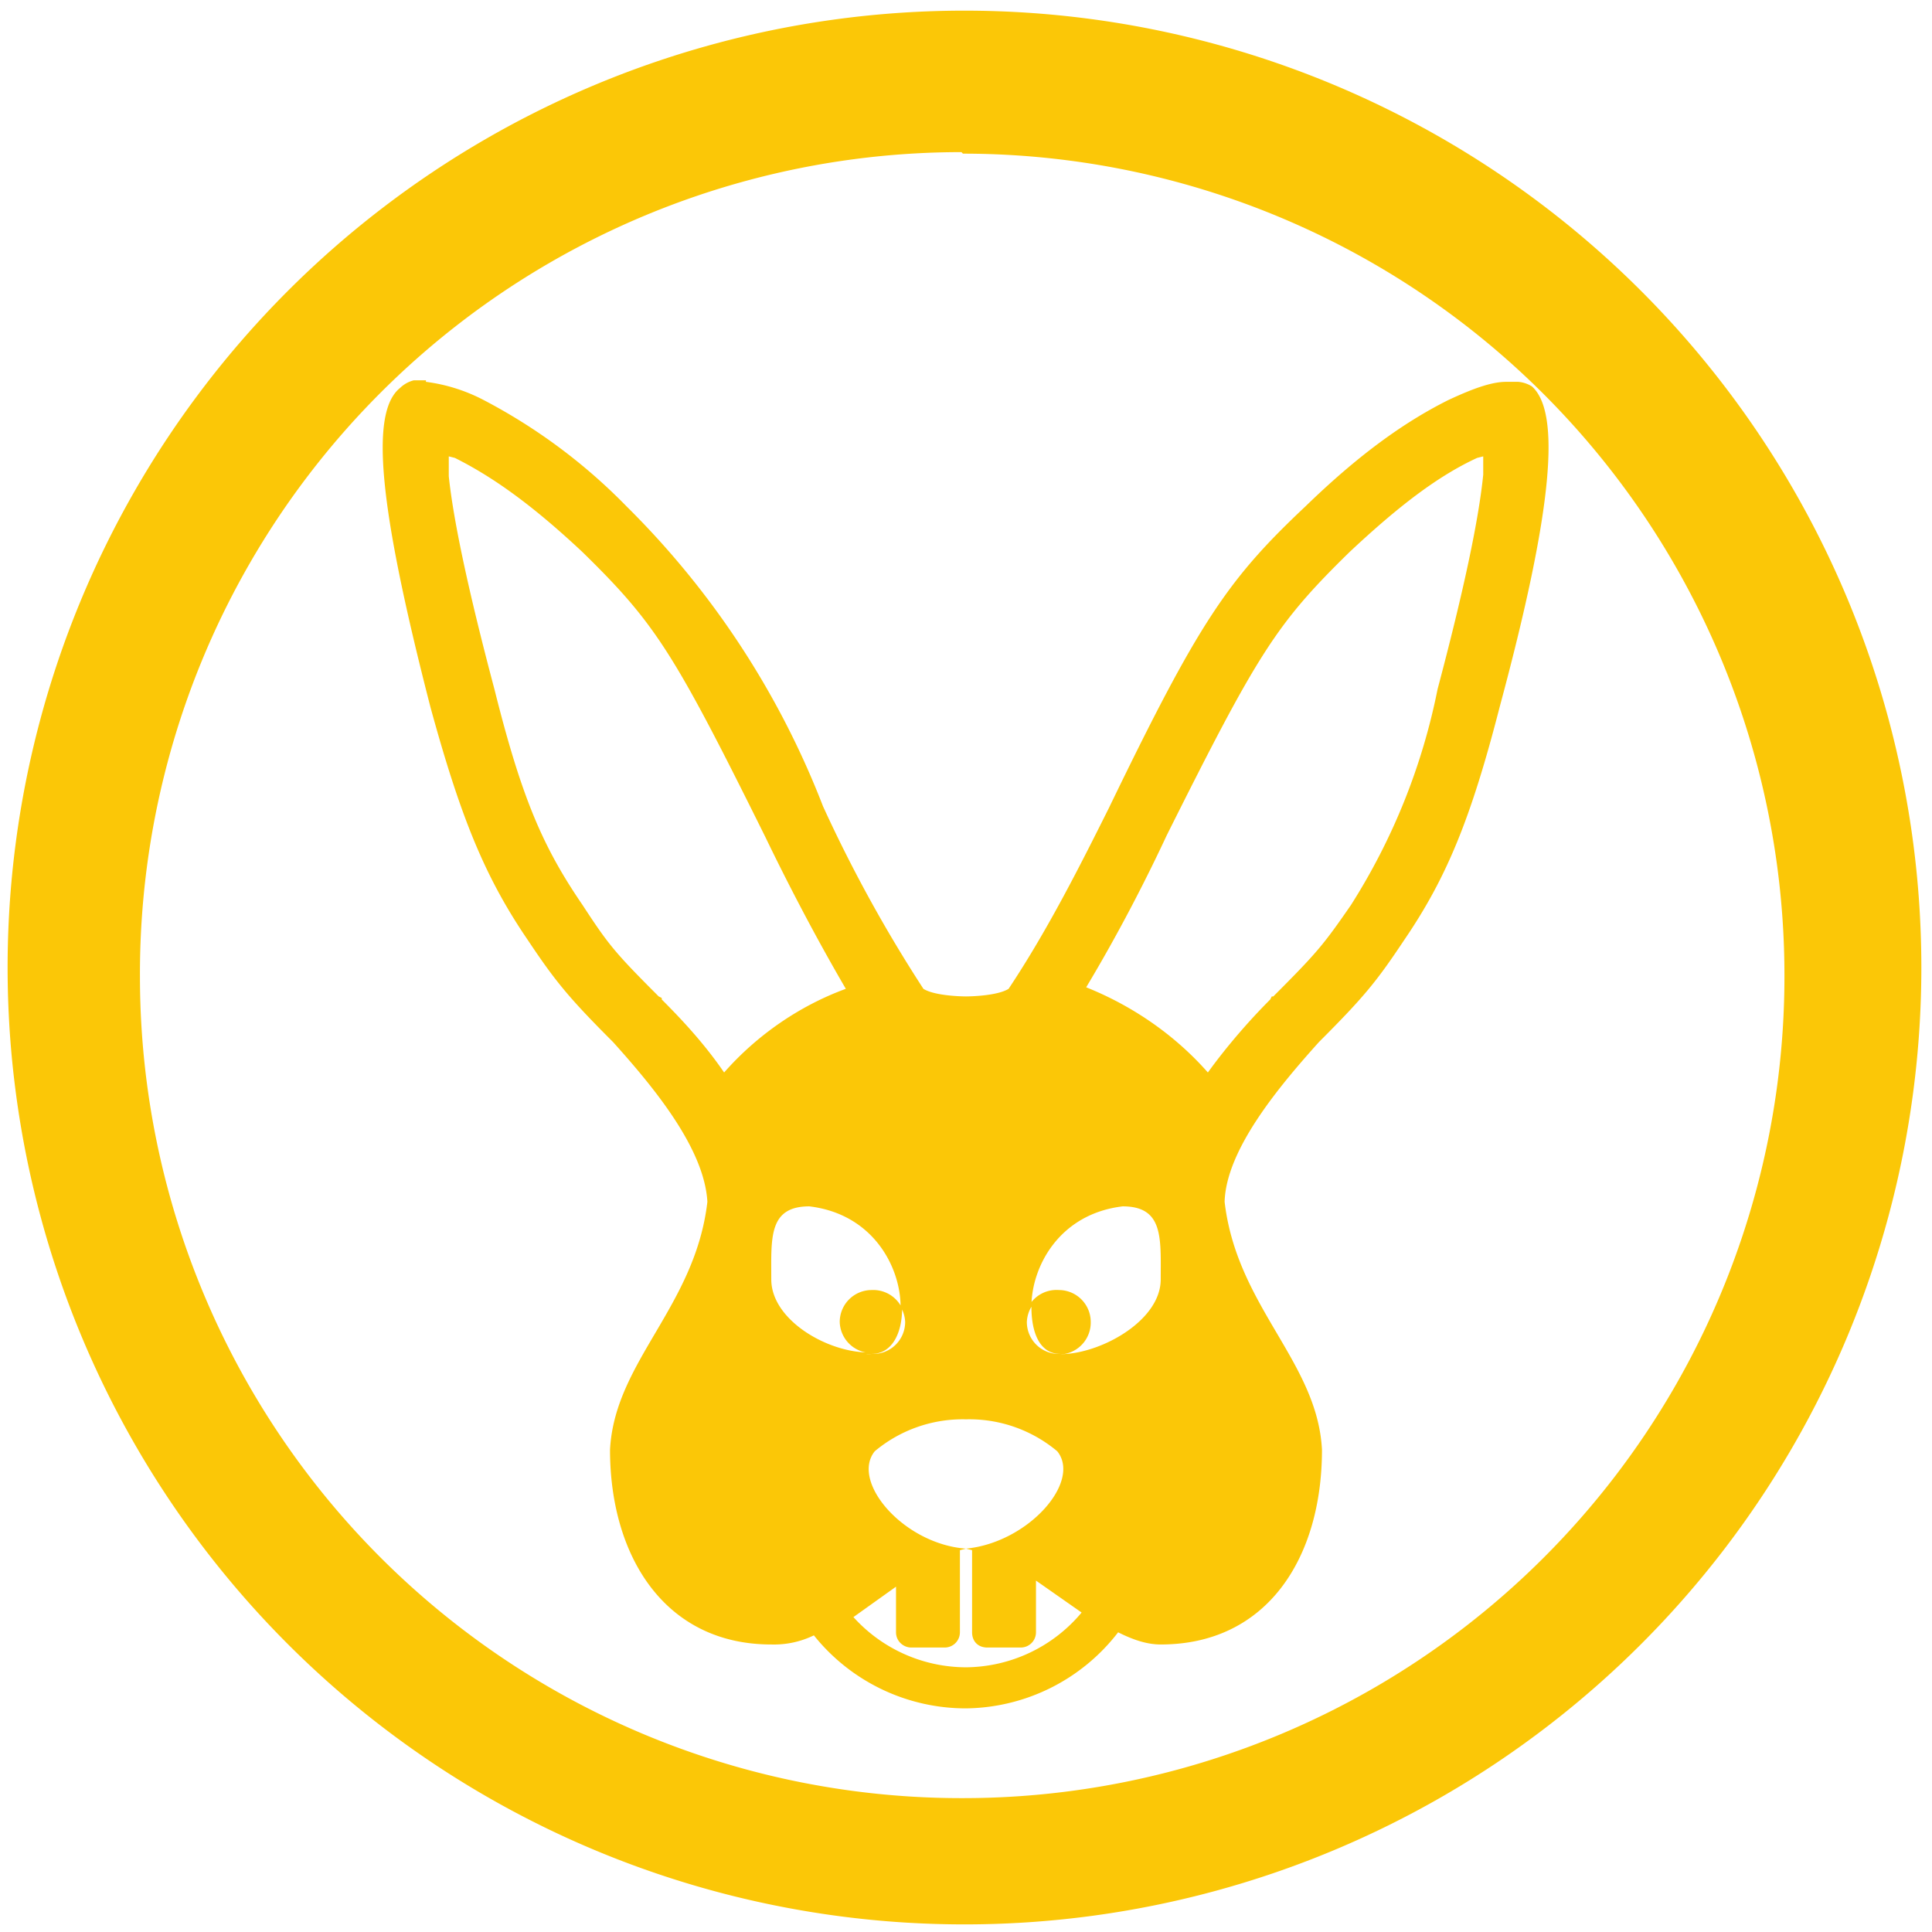 <?xml version="1.0" encoding="UTF-8" standalone="no"?>
<svg
   xmlns:dc="http://purl.org/dc/elements/1.1/"
   xmlns:cc="http://creativecommons.org/ns#"
   xmlns:rdf="http://www.w3.org/1999/02/22-rdf-syntax-ns#"
   xmlns:svg="http://www.w3.org/2000/svg"
   xmlns="http://www.w3.org/2000/svg"
   xmlns:sodipodi="http://sodipodi.sourceforge.net/DTD/sodipodi-0.dtd"
   xmlns:inkscape="http://www.inkscape.org/namespaces/inkscape"
   width="48"
   height="48"
   viewBox="0 0 12.7 12.7"
   version="1.1"
   id="svg4"
   sodipodi:docname="alc.svg"
   inkscape:version="0.92.4 (5da689c313, 2019-01-14)">
  <defs
     id="defs8" />
  <sodipodi:namedview
     pagecolor="#ffffff"
     bordercolor="#666666"
     borderopacity="1"
     objecttolerance="10"
     gridtolerance="10"
     guidetolerance="10"
     inkscape:pageopacity="0"
     inkscape:pageshadow="2"
     inkscape:window-width="1087"
     inkscape:window-height="480"
     id="namedview6"
     showgrid="false"
     inkscape:zoom="4.9166667"
     inkscape:cx="2.1355932"
     inkscape:cy="24"
     inkscape:window-x="0"
     inkscape:window-y="25"
     inkscape:window-maximized="0"
     inkscape:current-layer="svg4" />
  <path
     d="M 6.34,0.07 A 6.29,6.29 0 0 0 0.05,6.37 6.29,6.29 0 0 0 6.35,12.65 6.29,6.29 0 0 0 12.63,6.36 6.29,6.29 0 0 0 6.34,0.07 Z M 6.33,1.01 a 5.4,5.4 0 0 1 5.4,5.4 5.4,5.4 0 0 1 -5.4,5.41 A 5.4,5.4 0 0 1 0.92,6.42 5.4,5.4 0 0 1 6.32,1 Z M 2.8,2.5 H 2.72 A 0.2,0.2 0 0 0 2.63,2.55 c -0.2,0.16 -0.14,0.78 0.2,2.1 0.2,0.73 0.36,1.12 0.64,1.53 0.18,0.27 0.27,0.38 0.56,0.67 0.27,0.3 0.6,0.7 0.62,1.05 -0.08,0.69 -0.61,1.05 -0.64,1.63 0,0.7 0.36,1.28 1.06,1.28 a 0.6,0.6 0 0 0 0.28,-0.06 1.28,1.28 0 0 0 1,0.48 1.28,1.28 0 0 0 1,-0.5 c 0.1,0.05 0.19,0.08 0.28,0.08 0.7,0 1.06,-0.57 1.06,-1.28 C 8.66,8.95 8.13,8.59 8.05,7.9 8.06,7.56 8.4,7.15 8.67,6.85 8.97,6.55 9.05,6.45 9.23,6.18 9.51,5.77 9.67,5.38 9.86,4.64 c 0.35,-1.3 0.4,-1.93 0.21,-2.1 A 0.2,0.2 0 0 0 9.98,2.51 H 9.9 C 9.8,2.51 9.67,2.56 9.52,2.63 9.22,2.78 8.92,3 8.58,3.33 8.07,3.81 7.88,4.09 7.29,5.31 7.11,5.67 6.89,6.11 6.63,6.5 6.55,6.55 6.35,6.55 6.35,6.55 c 0,0 -0.2,0 -0.28,-0.05 A 9.26,9.26 0 0 1 5.41,5.3 5.63,5.63 0 0 0 4.12,3.33 3.72,3.72 0 0 0 3.18,2.63 1.13,1.13 0 0 0 2.8,2.51 Z M 2.95,3 2.99,3.01 C 3.25,3.14 3.51,3.33 3.83,3.63 4.31,4.1 4.43,4.29 5.03,5.5 5.17,5.79 5.35,6.14 5.56,6.5 5.26,6.61 4.98,6.8 4.76,7.05 4.63,6.86 4.48,6.7 4.35,6.57 V 6.56 L 4.33,6.55 C 4.04,6.26 4,6.21 3.83,5.95 3.57,5.57 3.43,5.25 3.25,4.53 3.08,3.89 2.98,3.42 2.95,3.13 Z m 6.8,0 V 3.12 C 9.72,3.42 9.62,3.89 9.45,4.53 A 4.16,4.16 0 0 1 8.88,5.95 C 8.7,6.21 8.66,6.26 8.37,6.55 H 8.36 L 8.35,6.57 C 8.22,6.7 8.07,6.87 7.94,7.05 7.72,6.8 7.44,6.61 7.14,6.49 7.35,6.14 7.53,5.79 7.67,5.49 8.27,4.29 8.39,4.1 8.87,3.63 9.19,3.33 9.45,3.13 9.71,3.01 Z M 5.32,7.93 c 0.42,0.05 0.6,0.4 0.6,0.66 a 0.21,0.21 0 0 1 0.03,0.1 0.21,0.21 0 0 1 -0.22,0.21 0.21,0.21 0 0 1 -0.04,0 h 0.04 c 0.13,0 0.2,-0.13 0.2,-0.3 A 0.21,0.21 0 0 0 5.73,8.48 0.21,0.21 0 0 0 5.52,8.69 0.21,0.21 0 0 0 5.69,8.89 C 5.42,8.88 5.07,8.67 5.07,8.41 5.07,8.14 5.05,7.93 5.32,7.93 Z m 2.06,0 c 0.27,0 0.25,0.21 0.25,0.48 0,0.26 -0.36,0.47 -0.62,0.49 A 0.21,0.21 0 0 1 6.97,8.9 0.21,0.21 0 0 1 6.75,8.69 0.21,0.21 0 0 1 6.78,8.59 c 0,-0.26 0.18,-0.61 0.6,-0.66 z m -0.6,0.66 c 0,0.18 0.06,0.31 0.19,0.31 H 7 A 0.21,0.21 0 0 0 7.17,8.69 0.21,0.21 0 0 0 6.96,8.48 0.21,0.21 0 0 0 6.76,8.59 Z M 6.35,9.33 a 0.9,0.9 0 0 1 0.6,0.21 c 0.16,0.2 -0.19,0.6 -0.6,0.64 l 0.04,0.01 v 0.54 c 0,0.06 0.04,0.1 0.1,0.1 h 0.22 a 0.1,0.1 0 0 0 0.1,-0.1 v -0.34 l 0.3,0.21 A 1,1 0 0 1 6.35,10.96 1,1 0 0 1 5.61,10.63 l 0.28,-0.2 v 0.3 c 0,0.06 0.05,0.1 0.1,0.1 h 0.22 a 0.1,0.1 0 0 0 0.1,-0.1 V 10.19 L 6.35,10.18 C 5.94,10.15 5.59,9.74 5.75,9.54 a 0.9,0.9 0 0 1 0.6,-0.21 z m 0,0.85 z"
     id="path2"
     inkscape:connector-curvature="0"
     style="fill:#fbc707" />
</svg>
